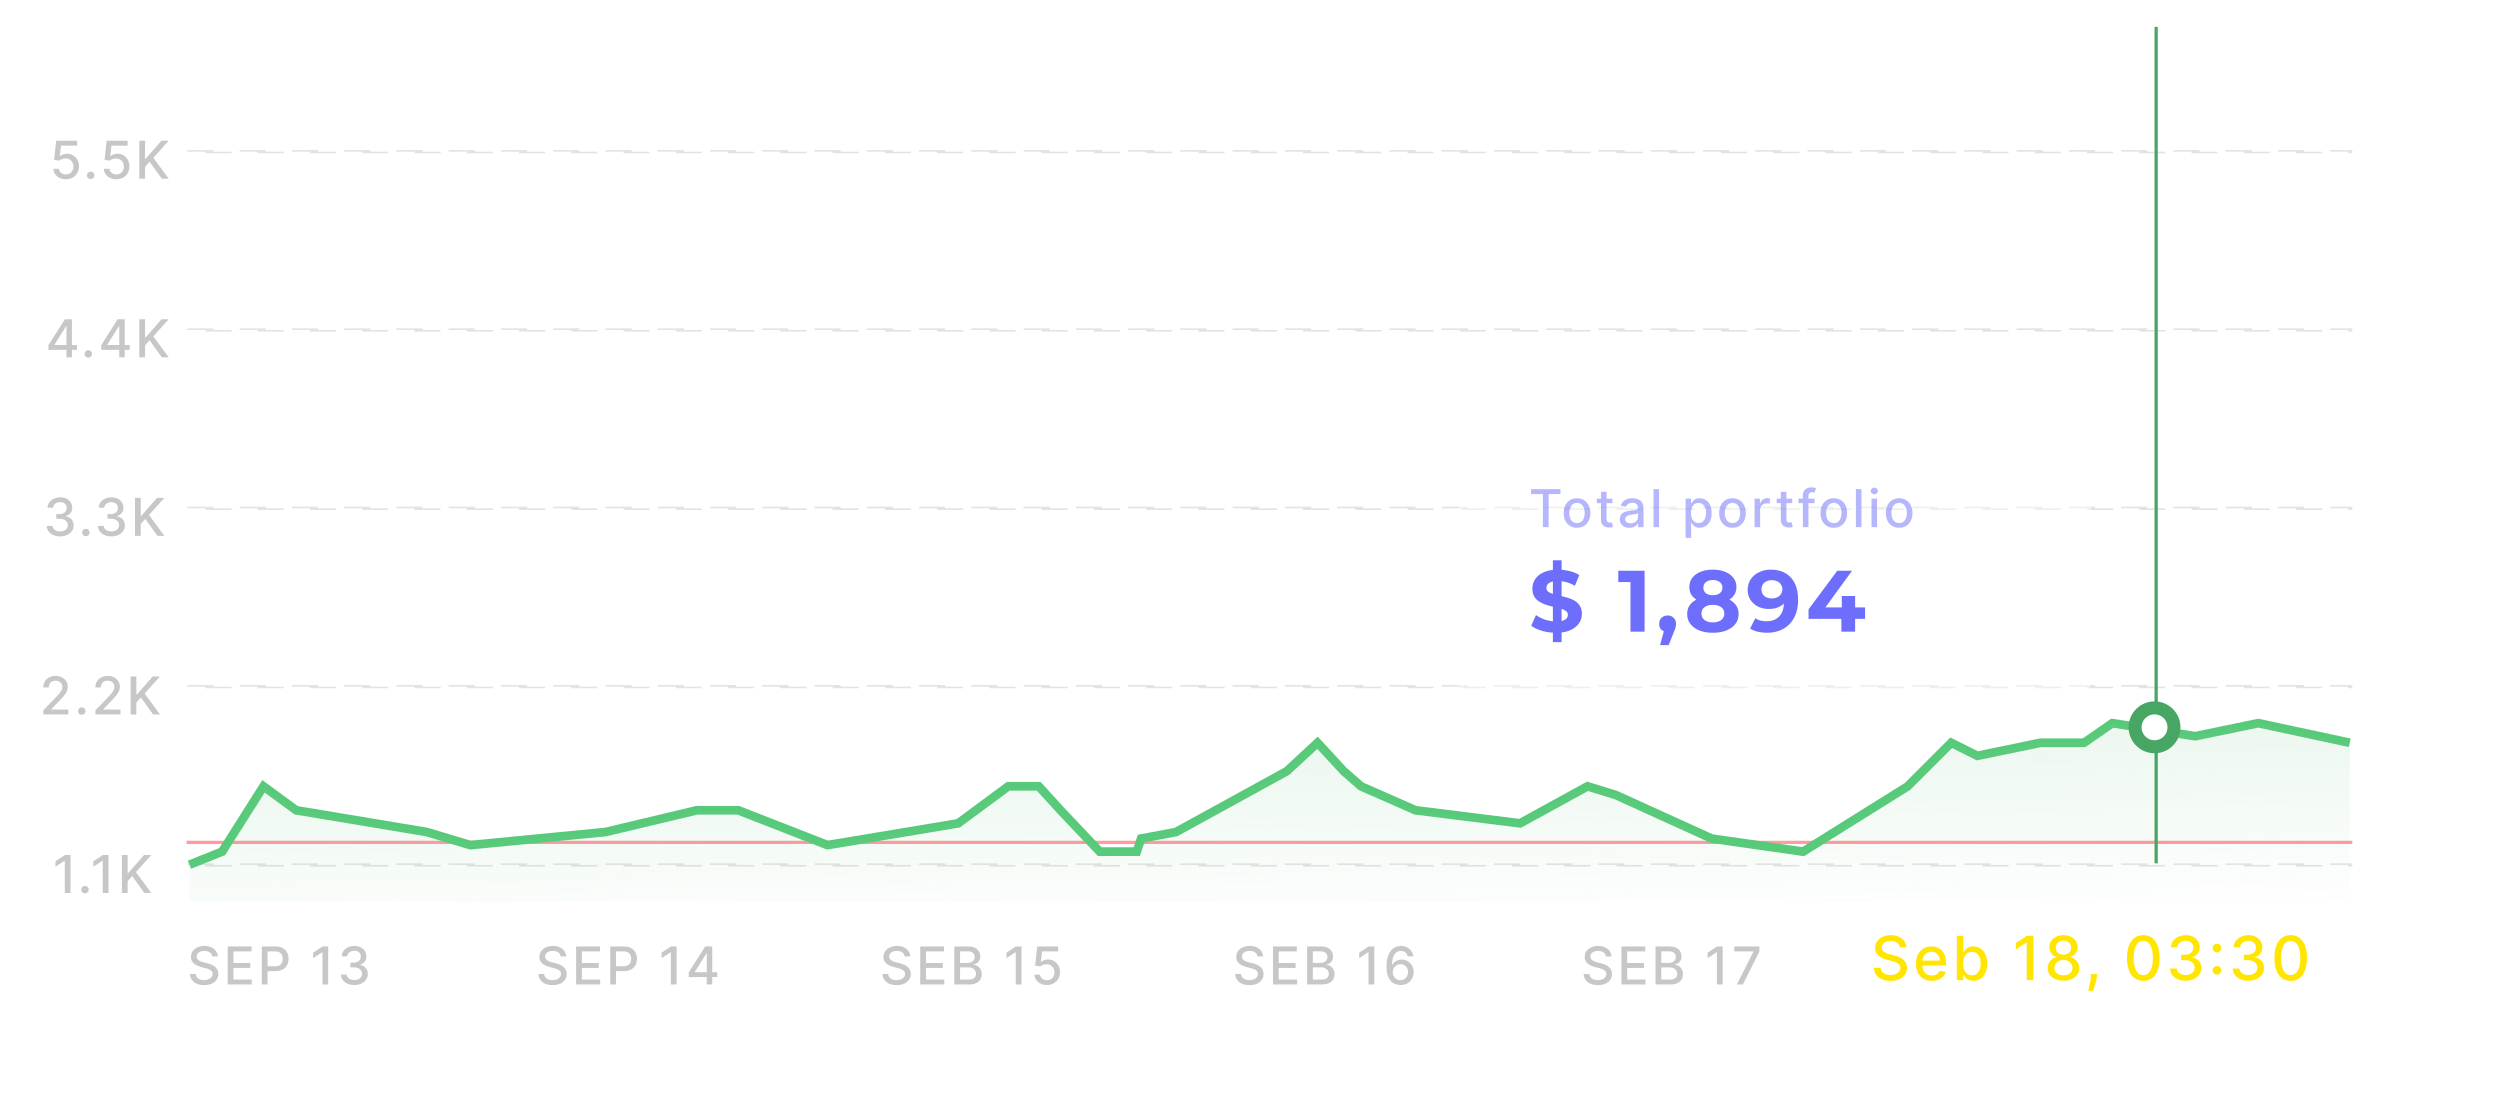 <svg width="574" height="256" fill="none" xmlns="http://www.w3.org/2000/svg"><g filter="url(#a)"><rect width="574" height="256" rx="25" fill="#fff" fill-opacity=".56"/></g><path opacity=".3" d="M16.198 196.31v8.727h-1.32v-7.406h-.052l-2.088 1.363v-1.261l2.178-1.423h1.282Zm3.314 8.808a.83.83 0 0 1-.601-.247.827.827 0 0 1-.252-.605c0-.233.084-.432.252-.597a.818.818 0 0 1 .6-.251c.234 0 .434.083.602.251a.807.807 0 0 1 .25.597c0 .156-.039.299-.118.43a.883.883 0 0 1-.307.307.82.82 0 0 1-.426.115Zm5.398-8.808v8.727h-1.321v-7.406h-.051l-2.088 1.363v-1.261l2.177-1.423h1.283Zm3.08 8.727v-8.727h1.317v4.167h.106l3.66-4.167h1.658l-3.52 3.929 3.533 4.798H33.16l-2.82-3.899-1.032 1.184v2.715H27.99ZM48.719 219.602a1.244 1.244 0 0 0-.563-.937c-.33-.225-.744-.337-1.244-.337a2.31 2.31 0 0 0-.929.171c-.261.11-.464.264-.61.46a1.085 1.085 0 0 0-.212.66.97.97 0 0 0 .144.537c.1.151.23.277.388.379.162.1.335.184.52.252.185.065.362.119.533.162l.852.221c.278.069.564.161.857.277.292.117.564.27.814.461.25.19.451.426.605.707.156.281.234.618.234 1.01 0 .494-.128.933-.384 1.317-.252.383-.62.686-1.103.907-.48.222-1.061.333-1.743.333-.654 0-1.219-.104-1.696-.311-.477-.208-.851-.502-1.12-.882-.27-.384-.42-.838-.448-1.364h1.32c.026.315.129.578.308.788.181.208.413.363.694.465.284.099.595.149.933.149.373 0 .703-.058.993-.175.293-.119.523-.284.69-.494.168-.213.252-.462.252-.746a.917.917 0 0 0-.222-.635 1.635 1.635 0 0 0-.592-.409 5.74 5.74 0 0 0-.84-.285l-1.03-.282c-.7-.19-1.253-.47-1.663-.839-.406-.369-.609-.858-.609-1.466 0-.503.136-.942.41-1.317a2.682 2.682 0 0 1 1.107-.873c.466-.211.991-.316 1.577-.316.59 0 1.112.104 1.564.311.454.208.812.493 1.074.857.26.361.397.775.409 1.244h-1.27Zm3.563 6.435v-8.727h5.471v1.133h-4.155v2.659h3.87v1.129h-3.87v2.672h4.206v1.134h-5.523Zm7.83 0v-8.727h3.11c.68 0 1.242.123 1.688.37.446.247.78.586 1.002 1.015.221.426.332.906.332 1.44 0 .537-.112 1.02-.337 1.449a2.436 2.436 0 0 1-1.005 1.014c-.446.247-1.007.371-1.684.371H61.08v-1.117h2.02c.43 0 .777-.074 1.044-.221.267-.151.463-.355.588-.614.125-.259.188-.553.188-.882 0-.33-.063-.622-.188-.878a1.344 1.344 0 0 0-.592-.601c-.267-.145-.62-.217-1.057-.217H61.43v7.598h-1.317Zm15.243-8.727v8.727h-1.32v-7.406h-.052l-2.088 1.363v-1.261l2.178-1.423h1.282Zm6 8.846c-.586 0-1.109-.101-1.569-.302a2.664 2.664 0 0 1-1.086-.84 2.228 2.228 0 0 1-.427-1.253h1.339c.017.259.103.483.26.674.159.187.366.332.622.434.255.103.54.154.852.154a2.2 2.2 0 0 0 .912-.179c.267-.12.476-.286.626-.499a1.27 1.27 0 0 0 .226-.746 1.34 1.34 0 0 0-.226-.771 1.467 1.467 0 0 0-.652-.528c-.284-.128-.628-.192-1.031-.192h-.737v-1.074h.737c.324 0 .608-.058.852-.175.247-.116.44-.278.58-.485.139-.211.209-.456.209-.738 0-.27-.061-.504-.184-.703a1.231 1.231 0 0 0-.511-.473 1.669 1.669 0 0 0-.776-.17c-.284 0-.55.052-.796.157-.245.103-.444.25-.597.444a1.14 1.14 0 0 0-.247.686h-1.274c.014-.472.153-.887.417-1.245.267-.358.62-.637 1.057-.839a3.435 3.435 0 0 1 1.457-.303c.56 0 1.043.11 1.45.328.408.216.724.505.945.865.225.361.336.756.333 1.185.003.489-.134.904-.41 1.244-.272.341-.636.57-1.09.687v.068c.58.088 1.028.318 1.346.69.321.372.48.834.478 1.385.002.48-.131.91-.4 1.291a2.718 2.718 0 0 1-1.096.899c-.463.216-.993.324-1.59.324ZM128.719 219.602a1.245 1.245 0 0 0-.563-.937c-.329-.225-.744-.337-1.244-.337a2.31 2.31 0 0 0-.929.171 1.42 1.42 0 0 0-.609.46 1.085 1.085 0 0 0-.213.66c0 .208.048.387.144.537.1.151.229.277.388.379.162.1.335.184.52.252.185.065.362.119.533.162l.852.221c.278.069.564.161.857.277.292.117.563.27.813.461.25.19.452.426.606.707.156.281.234.618.234 1.01 0 .494-.128.933-.384 1.317-.252.383-.62.686-1.103.907-.48.222-1.061.333-1.743.333-.654 0-1.219-.104-1.696-.311-.477-.208-.851-.502-1.121-.882-.27-.384-.419-.838-.447-1.364h1.321c.025.315.128.578.306.788.182.208.414.363.695.465.284.099.595.149.933.149.372 0 .703-.058.993-.175.293-.119.523-.284.691-.494.167-.213.251-.462.251-.746a.916.916 0 0 0-.222-.635 1.626 1.626 0 0 0-.592-.409 5.746 5.746 0 0 0-.839-.285l-1.032-.282c-.699-.19-1.253-.47-1.662-.839-.406-.369-.609-.858-.609-1.466 0-.503.136-.942.409-1.317a2.684 2.684 0 0 1 1.108-.873c.466-.211.992-.316 1.577-.316.591 0 1.112.104 1.564.311.454.208.812.493 1.074.857.261.361.397.775.409 1.244h-1.27Zm3.562 6.435v-8.727h5.472v1.133h-4.155v2.659h3.87v1.129h-3.87v2.672h4.206v1.134h-5.523Zm7.831 0v-8.727h3.111c.679 0 1.241.123 1.687.37.446.247.78.586 1.002 1.015.221.426.332.906.332 1.44 0 .537-.112 1.02-.337 1.449a2.43 2.43 0 0 1-1.005 1.014c-.446.247-1.007.371-1.684.371h-2.139v-1.117h2.02c.429 0 .777-.074 1.044-.221.267-.151.463-.355.588-.614.125-.259.188-.553.188-.882 0-.33-.063-.622-.188-.878a1.343 1.343 0 0 0-.592-.601c-.267-.145-.619-.217-1.057-.217h-1.653v7.598h-1.317Zm15.243-8.727v8.727h-1.321v-7.406h-.051l-2.088 1.363v-1.261l2.178-1.423h1.282Zm2.778 7.022v-1.065l3.771-5.957h.84v1.568h-.533l-2.698 4.27v.068h5.17v1.116h-6.55Zm4.138 1.705v-2.029l.008-.485v-6.213h1.249v8.727h-1.257ZM207.719 219.602a1.245 1.245 0 0 0-.563-.937c-.329-.225-.744-.337-1.244-.337a2.31 2.31 0 0 0-.929.171 1.42 1.42 0 0 0-.609.46 1.085 1.085 0 0 0-.213.66c0 .208.048.387.144.537.1.151.229.277.388.379.162.1.335.184.52.252.185.065.362.119.533.162l.852.221c.278.069.564.161.857.277.292.117.563.27.813.461.25.19.452.426.606.707.156.281.234.618.234 1.01 0 .494-.128.933-.384 1.317-.252.383-.62.686-1.103.907-.48.222-1.061.333-1.743.333-.654 0-1.219-.104-1.696-.311-.477-.208-.851-.502-1.121-.882-.27-.384-.419-.838-.447-1.364h1.321c.025.315.128.578.306.788.182.208.414.363.695.465.284.099.595.149.933.149.372 0 .703-.058.993-.175.293-.119.523-.284.691-.494.167-.213.251-.462.251-.746a.916.916 0 0 0-.222-.635 1.626 1.626 0 0 0-.592-.409 5.746 5.746 0 0 0-.839-.285l-1.032-.282c-.699-.19-1.253-.47-1.662-.839-.406-.369-.609-.858-.609-1.466 0-.503.136-.942.409-1.317a2.684 2.684 0 0 1 1.108-.873c.466-.211.992-.316 1.577-.316.591 0 1.112.104 1.564.311.454.208.812.493 1.074.857.261.361.397.775.409 1.244h-1.27Zm3.562 6.435v-8.727h5.472v1.133h-4.155v2.659h3.87v1.129h-3.87v2.672h4.206v1.134h-5.523Zm7.831 0v-8.727h3.196c.619 0 1.132.102 1.538.306.407.202.711.476.912.823.202.344.303.731.303 1.163 0 .364-.067.671-.2.921a1.652 1.652 0 0 1-.537.596 2.36 2.36 0 0 1-.733.324v.085c.289.015.572.108.848.282.278.17.508.413.69.728.182.316.273.699.273 1.151 0 .446-.105.846-.316 1.202-.207.352-.528.632-.963.839-.434.205-.99.307-1.666.307h-3.345Zm1.317-1.129h1.9c.631 0 1.083-.123 1.355-.367.273-.244.409-.55.409-.916a1.442 1.442 0 0 0-.805-1.308 1.907 1.907 0 0 0-.912-.205h-1.947v2.796Zm0-3.823h1.764c.295 0 .561-.057.797-.17.238-.114.427-.273.567-.478.142-.207.213-.451.213-.733 0-.36-.127-.663-.38-.907-.252-.245-.64-.367-1.163-.367h-1.798v2.655Zm14.102-3.775v8.727h-1.321v-7.406h-.051l-2.088 1.363v-1.261l2.177-1.423h1.283Zm5.842 8.846a3.28 3.28 0 0 1-1.441-.307 2.615 2.615 0 0 1-1.014-.852 2.25 2.25 0 0 1-.405-1.236h1.279c.031.375.197.684.498.925a1.68 1.68 0 0 0 1.083.362c.335 0 .632-.076.89-.23.262-.156.466-.371.614-.643.15-.273.226-.584.226-.934 0-.355-.077-.671-.23-.95a1.71 1.71 0 0 0-.635-.656 1.797 1.797 0 0 0-.921-.243c-.264 0-.53.045-.797.136a1.855 1.855 0 0 0-.647.358l-1.206-.179.49-4.397h4.798v1.129h-3.703l-.277 2.442h.051a2.03 2.03 0 0 1 .677-.414 2.49 2.49 0 0 1 .912-.166 2.666 2.666 0 0 1 2.404 1.415c.241.435.361.935.358 1.5a2.914 2.914 0 0 1-.384 1.513 2.778 2.778 0 0 1-1.065 1.048c-.452.253-.97.379-1.555.379ZM288.719 219.602a1.245 1.245 0 0 0-.563-.937c-.329-.225-.744-.337-1.244-.337a2.31 2.31 0 0 0-.929.171 1.42 1.42 0 0 0-.609.46 1.085 1.085 0 0 0-.213.66c0 .208.048.387.144.537.1.151.229.277.388.379.162.1.335.184.52.252.185.065.362.119.533.162l.852.221c.278.069.564.161.857.277.292.117.563.27.813.461.25.19.452.426.606.707.156.281.234.618.234 1.01 0 .494-.128.933-.384 1.317-.252.383-.62.686-1.103.907-.48.222-1.061.333-1.743.333-.654 0-1.219-.104-1.696-.311-.477-.208-.851-.502-1.121-.882-.27-.384-.419-.838-.447-1.364h1.321c.025.315.128.578.306.788.182.208.414.363.695.465.284.099.595.149.933.149.372 0 .703-.058.993-.175.293-.119.523-.284.691-.494.167-.213.251-.462.251-.746a.916.916 0 0 0-.222-.635 1.626 1.626 0 0 0-.592-.409 5.746 5.746 0 0 0-.839-.285l-1.032-.282c-.699-.19-1.253-.47-1.662-.839-.406-.369-.609-.858-.609-1.466 0-.503.136-.942.409-1.317a2.684 2.684 0 0 1 1.108-.873c.466-.211.992-.316 1.577-.316.591 0 1.112.104 1.564.311.454.208.812.493 1.074.857.261.361.397.775.409 1.244h-1.27Zm3.562 6.435v-8.727h5.472v1.133h-4.155v2.659h3.87v1.129h-3.87v2.672h4.206v1.134h-5.523Zm7.831 0v-8.727h3.196c.619 0 1.132.102 1.538.306.407.202.711.476.912.823.202.344.303.731.303 1.163 0 .364-.067.671-.2.921a1.652 1.652 0 0 1-.537.596 2.36 2.36 0 0 1-.733.324v.085c.289.015.572.108.848.282.278.17.508.413.69.728.182.316.273.699.273 1.151 0 .446-.105.846-.316 1.202-.207.352-.528.632-.963.839-.434.205-.99.307-1.666.307h-3.345Zm1.317-1.129h1.9c.631 0 1.083-.123 1.355-.367.273-.244.409-.55.409-.916a1.442 1.442 0 0 0-.805-1.308 1.907 1.907 0 0 0-.912-.205h-1.947v2.796Zm0-3.823h1.764c.295 0 .561-.057.797-.17.238-.114.427-.273.567-.478.142-.207.213-.451.213-.733 0-.36-.127-.663-.38-.907-.252-.245-.64-.367-1.163-.367h-1.798v2.655Zm14.102-3.775v8.727h-1.321v-7.406h-.051l-2.088 1.363v-1.261l2.177-1.423h1.283Zm6.008 8.846a3.516 3.516 0 0 1-1.151-.213 2.697 2.697 0 0 1-1.023-.682c-.306-.318-.552-.745-.737-1.282-.182-.537-.273-1.208-.273-2.012 0-.761.076-1.437.226-2.028.154-.591.374-1.09.661-1.496a2.92 2.92 0 0 1 1.04-.933 2.9 2.9 0 0 1 1.368-.32c.519 0 .981.103 1.384.307.404.205.731.487.981.848.252.361.413.771.481 1.232h-1.3a1.675 1.675 0 0 0-.524-.891c-.261-.23-.602-.345-1.022-.345-.64 0-1.138.278-1.496.835-.355.557-.534 1.331-.537 2.323h.064c.15-.248.335-.458.554-.631a2.604 2.604 0 0 1 1.611-.55c.505 0 .963.124 1.372.371.412.244.74.582.984 1.014.244.432.367.926.367 1.483s-.127 1.061-.38 1.513c-.25.452-.602.809-1.057 1.074-.454.261-.985.389-1.593.383Zm-.005-1.108c.336 0 .635-.082.9-.247.264-.165.473-.386.626-.665.153-.278.23-.589.23-.933 0-.335-.075-.641-.226-.916a1.698 1.698 0 0 0-.613-.656 1.636 1.636 0 0 0-.887-.243 1.695 1.695 0 0 0-1.265.545c-.162.171-.29.367-.384.588a1.794 1.794 0 0 0-.136.695 1.856 1.856 0 0 0 .852 1.581c.267.167.568.251.903.251ZM368.719 219.602a1.245 1.245 0 0 0-.563-.937c-.329-.225-.744-.337-1.244-.337a2.31 2.31 0 0 0-.929.171 1.42 1.42 0 0 0-.609.46 1.085 1.085 0 0 0-.213.66c0 .208.048.387.144.537.1.151.229.277.388.379.162.1.335.184.52.252.185.065.362.119.533.162l.852.221c.278.069.564.161.857.277.292.117.563.27.813.461.25.19.452.426.606.707.156.281.234.618.234 1.01 0 .494-.128.933-.384 1.317-.252.383-.62.686-1.103.907-.48.222-1.061.333-1.743.333-.654 0-1.219-.104-1.696-.311-.477-.208-.851-.502-1.121-.882-.27-.384-.419-.838-.447-1.364h1.321c.025.315.128.578.306.788.182.208.414.363.695.465.284.099.595.149.933.149.372 0 .703-.058.993-.175.293-.119.523-.284.691-.494.167-.213.251-.462.251-.746a.916.916 0 0 0-.222-.635 1.626 1.626 0 0 0-.592-.409 5.746 5.746 0 0 0-.839-.285l-1.032-.282c-.699-.19-1.253-.47-1.662-.839-.406-.369-.609-.858-.609-1.466 0-.503.136-.942.409-1.317a2.684 2.684 0 0 1 1.108-.873c.466-.211.992-.316 1.577-.316.591 0 1.112.104 1.564.311.454.208.812.493 1.074.857.261.361.397.775.409 1.244h-1.27Zm3.562 6.435v-8.727h5.472v1.133h-4.155v2.659h3.87v1.129h-3.87v2.672h4.206v1.134h-5.523Zm7.831 0v-8.727h3.196c.619 0 1.132.102 1.538.306.407.202.711.476.912.823.202.344.303.731.303 1.163 0 .364-.067.671-.2.921a1.652 1.652 0 0 1-.537.596 2.36 2.36 0 0 1-.733.324v.085c.289.015.572.108.848.282.278.17.508.413.69.728.182.316.273.699.273 1.151 0 .446-.105.846-.316 1.202-.207.352-.528.632-.963.839-.434.205-.99.307-1.666.307h-3.345Zm1.317-1.129h1.9c.631 0 1.083-.123 1.355-.367.273-.244.409-.55.409-.916a1.442 1.442 0 0 0-.805-1.308 1.907 1.907 0 0 0-.912-.205h-1.947v2.796Zm0-3.823h1.764c.295 0 .561-.057.797-.17.238-.114.427-.273.567-.478.142-.207.213-.451.213-.733 0-.36-.127-.663-.38-.907-.252-.245-.64-.367-1.163-.367h-1.798v2.655Zm14.102-3.775v8.727h-1.321v-7.406h-.051l-2.088 1.363v-1.261l2.177-1.423h1.283Zm3.255 8.727 3.81-7.534v-.064h-4.407v-1.129h5.77v1.167l-3.797 7.56h-1.376ZM9.954 164.037v-.955l2.953-3.059c.315-.333.575-.624.78-.874.207-.253.362-.493.464-.72.102-.227.153-.469.153-.725 0-.289-.068-.539-.204-.75a1.34 1.34 0 0 0-.558-.49 1.781 1.781 0 0 0-.797-.174c-.313 0-.585.064-.818.191a1.317 1.317 0 0 0-.537.542 1.703 1.703 0 0 0-.188.818H9.945c0-.531.122-.996.367-1.394.244-.397.58-.706 1.005-.924.426-.222.91-.333 1.453-.333.549 0 1.032.11 1.45.328.42.216.748.512.984.887.235.372.353.792.353 1.261 0 .324-.06.641-.183.95-.12.31-.328.655-.626 1.036-.299.378-.713.837-1.245 1.376l-1.734 1.816v.064h3.929v1.129H9.954Zm8.816.081a.83.83 0 0 1-.601-.247.827.827 0 0 1-.252-.605c0-.233.084-.432.252-.597a.818.818 0 0 1 .6-.251c.233 0 .434.083.601.251a.807.807 0 0 1 .252.597c0 .156-.04.299-.12.43a.883.883 0 0 1-.306.307.819.819 0 0 1-.427.115Zm3.141-.081v-.955l2.953-3.059c.316-.333.576-.624.78-.874.208-.253.363-.493.465-.72.102-.227.153-.469.153-.725 0-.289-.068-.539-.204-.75a1.34 1.34 0 0 0-.559-.49 1.781 1.781 0 0 0-.796-.174c-.313 0-.586.064-.819.191a1.317 1.317 0 0 0-.537.542 1.703 1.703 0 0 0-.187.818h-1.257c0-.531.122-.996.366-1.394.245-.397.58-.706 1.006-.924.426-.222.91-.333 1.453-.333.548 0 1.031.11 1.449.328.42.216.749.512.984.887.236.372.354.792.354 1.261 0 .324-.061.641-.183.95-.12.31-.328.655-.627 1.036-.298.378-.713.837-1.244 1.376l-1.734 1.816v.064h3.929v1.129H21.91Zm8.08 0v-8.727h1.316v4.167h.106l3.66-4.167h1.658l-3.52 3.929 3.533 4.798H35.16l-2.82-3.899-1.032 1.184v2.715H29.99ZM13.816 123.156c-.585 0-1.108-.101-1.568-.302a2.665 2.665 0 0 1-1.087-.84 2.228 2.228 0 0 1-.426-1.253h1.338c.017.259.104.483.26.674.16.187.367.332.622.434.256.103.54.154.853.154a2.2 2.2 0 0 0 .912-.179c.267-.12.475-.286.626-.499.15-.216.226-.464.226-.746 0-.292-.075-.549-.226-.771a1.468 1.468 0 0 0-.652-.528c-.284-.128-.628-.192-1.031-.192h-.738v-1.074h.738c.324 0 .608-.058.852-.175.247-.116.44-.278.58-.485.139-.211.208-.456.208-.738 0-.27-.06-.504-.183-.703a1.231 1.231 0 0 0-.511-.473 1.669 1.669 0 0 0-.776-.17c-.284 0-.55.052-.797.157-.244.103-.443.25-.596.444a1.14 1.14 0 0 0-.247.686h-1.275c.015-.472.154-.887.418-1.245.267-.358.62-.637 1.057-.839a3.435 3.435 0 0 1 1.457-.303c.56 0 1.043.11 1.45.328.408.216.723.505.945.865.224.361.335.756.332 1.185.003.489-.133.904-.409 1.244-.272.341-.636.57-1.09.687v.068c.579.088 1.028.318 1.346.69.321.372.48.834.477 1.385.003.48-.13.91-.4 1.291a2.718 2.718 0 0 1-1.095.899c-.463.216-.993.324-1.59.324Zm5.895-.038a.83.83 0 0 1-.601-.247.827.827 0 0 1-.251-.605c0-.233.083-.432.251-.597a.818.818 0 0 1 .6-.251c.234 0 .434.083.602.251a.807.807 0 0 1 .251.597c0 .156-.04.299-.12.43a.883.883 0 0 1-.306.307.819.819 0 0 1-.426.115Zm5.864.038c-.585 0-1.108-.101-1.569-.302a2.664 2.664 0 0 1-1.086-.84 2.228 2.228 0 0 1-.426-1.253h1.338c.017.259.104.483.26.674.159.187.366.332.622.434.256.103.54.154.852.154a2.2 2.2 0 0 0 .912-.179c.267-.12.476-.286.627-.499a1.27 1.27 0 0 0 .225-.746 1.34 1.34 0 0 0-.225-.771 1.467 1.467 0 0 0-.652-.528c-.284-.128-.628-.192-1.032-.192h-.737v-1.074h.737c.324 0 .608-.058.853-.175.247-.116.44-.278.58-.485.138-.211.208-.456.208-.738 0-.27-.061-.504-.183-.703a1.231 1.231 0 0 0-.512-.473 1.669 1.669 0 0 0-.775-.17c-.284 0-.55.052-.797.157-.244.103-.443.25-.597.444a1.14 1.14 0 0 0-.247.686h-1.274c.014-.472.153-.887.418-1.245.267-.358.619-.637 1.056-.839a3.435 3.435 0 0 1 1.458-.303c.56 0 1.042.11 1.449.328.409.216.724.505.946.865.224.361.335.756.332 1.185.003.489-.133.904-.409 1.244-.273.341-.636.57-1.09.687v.068c.579.088 1.027.318 1.346.69.32.372.48.834.477 1.385.003.48-.13.91-.4 1.291a2.718 2.718 0 0 1-1.096.899c-.463.216-.993.324-1.59.324Zm5.415-.119v-8.727h1.317v4.167h.106l3.66-4.167h1.658l-3.52 3.929 3.533 4.798H36.16l-2.82-3.899-1.032 1.184v2.715H30.99ZM11.114 80.332v-1.065l3.771-5.957h.84v1.568h-.533l-2.697 4.27v.068h5.169v1.116h-6.55Zm4.138 1.705v-2.029l.008-.485V73.31h1.249v8.727h-1.257Zm5.025.08a.827.827 0 0 1-.6-.246.825.825 0 0 1-.252-.605c0-.233.084-.432.251-.597a.82.82 0 0 1 .601-.251.82.82 0 0 1 .601.251.806.806 0 0 1 .252.597c0 .156-.04.3-.12.43a.881.881 0 0 1-.307.307.812.812 0 0 1-.426.115Zm2.959-1.785v-1.065l3.771-5.957h.84v1.568h-.533l-2.697 4.27v.068h5.169v1.116h-6.55Zm4.138 1.705v-2.029l.008-.485V73.31h1.249v8.727h-1.257Zm4.616 0V73.31h1.317v4.167h.106l3.66-4.167h1.658l-3.52 3.929 3.533 4.798H37.16l-2.82-3.9-1.032 1.185v2.715H31.99ZM15.127 41.156a3.287 3.287 0 0 1-1.44-.307 2.617 2.617 0 0 1-1.014-.852 2.25 2.25 0 0 1-.405-1.236h1.278c.032.375.198.683.499.925s.662.362 1.082.362c.335 0 .632-.077.89-.23a1.65 1.65 0 0 0 .614-.643 1.9 1.9 0 0 0 .226-.934c0-.355-.076-.672-.23-.95a1.7 1.7 0 0 0-.635-.656 1.793 1.793 0 0 0-.92-.243c-.264 0-.53.045-.797.136-.267.091-.483.21-.648.358l-1.206-.179.49-4.397h4.799v1.129h-3.704l-.277 2.442h.052c.17-.165.396-.303.677-.414.284-.11.588-.166.912-.166a2.671 2.671 0 0 1 2.403 1.415c.242.434.361.934.358 1.5a2.916 2.916 0 0 1-.383 1.513c-.256.443-.61.792-1.065 1.048-.452.253-.97.38-1.556.38Zm5.701-.038a.827.827 0 0 1-.6-.247.825.825 0 0 1-.252-.605c0-.233.084-.432.251-.597a.82.82 0 0 1 .601-.252.82.82 0 0 1 .6.252.806.806 0 0 1 .252.597c0 .156-.04.3-.119.43a.882.882 0 0 1-.307.307.812.812 0 0 1-.426.115Zm5.882.038a3.287 3.287 0 0 1-1.44-.307 2.617 2.617 0 0 1-1.014-.852 2.25 2.25 0 0 1-.405-1.236h1.278c.031.375.197.683.499.925.3.242.662.362 1.082.362.335 0 .632-.077.89-.23a1.65 1.65 0 0 0 .614-.643 1.9 1.9 0 0 0 .226-.934c0-.355-.077-.672-.23-.95a1.698 1.698 0 0 0-.635-.656 1.793 1.793 0 0 0-.92-.243c-.265 0-.53.045-.797.136-.267.091-.483.21-.648.358l-1.206-.179.49-4.397h4.798v1.129H25.59l-.277 2.442h.051c.17-.165.397-.303.678-.414.284-.11.588-.166.912-.166a2.671 2.671 0 0 1 2.403 1.415c.242.434.361.934.358 1.5a2.917 2.917 0 0 1-.383 1.513c-.256.443-.611.792-1.066 1.048-.451.253-.97.38-1.555.38Zm5.28-.12V32.31h1.317v4.167h.106l3.66-4.167h1.658l-3.52 3.929 3.533 4.798H37.16l-2.82-3.9-1.032 1.185v2.715H31.99Z" fill="#434343"/><path opacity=".15" stroke="#474747" stroke-width=".372" stroke-dasharray="6 6" d="M43.016 75.581h496.887v.372H43.016zM43.016 116.523h496.887v.372H43.016zM43.016 157.465h496.887v.372H43.016zM43.016 198.407h496.887v.372H43.016zM43.016 34.639h496.887v.372H43.016z"/><path opacity=".5" stroke="#FF3642" stroke-width=".372" d="M43.016 193.223h496.887v.372H43.016z"/><g filter="url(#b)"><rect x="424" y="207.037" width="112" height="25" rx="2" fill="#fff" fill-opacity=".15" shape-rendering="crispEdges"/><path d="M436.213 217.53a1.454 1.454 0 0 0-.656-1.094c-.385-.262-.869-.393-1.452-.393-.417 0-.779.067-1.084.199a1.664 1.664 0 0 0-.711.537 1.27 1.27 0 0 0-.248.771c0 .242.056.45.169.626.116.176.267.323.452.443.189.116.391.213.607.293.215.076.422.139.621.189l.995.258c.324.08.657.188.999.323.341.136.658.315.949.537.292.222.527.498.706.826.183.328.274.721.274 1.178 0 .577-.149 1.089-.448 1.536-.295.448-.724.801-1.287 1.059-.56.259-1.238.388-2.034.388-.762 0-1.422-.121-1.978-.363-.557-.242-.993-.585-1.308-1.029-.315-.448-.489-.978-.522-1.591h1.541c.03.368.149.674.358.92.212.242.483.422.811.542.331.116.694.174 1.088.174.435 0 .821-.068 1.159-.204.341-.139.61-.332.805-.577.196-.249.294-.539.294-.87 0-.302-.087-.549-.259-.741a1.91 1.91 0 0 0-.691-.477 6.737 6.737 0 0 0-.979-.333l-1.204-.328c-.815-.222-1.461-.549-1.939-.98-.473-.431-.71-1.001-.71-1.71 0-.587.159-1.099.477-1.536.318-.438.749-.777 1.292-1.019.544-.246 1.157-.368 1.84-.368.689 0 1.298.121 1.825.363.53.242.947.575 1.252.999.305.421.464.905.478 1.452h-1.482Zm7.328 7.661c-.752 0-1.4-.161-1.943-.482a3.271 3.271 0 0 1-1.253-1.367c-.292-.59-.438-1.281-.438-2.074 0-.782.146-1.471.438-2.068a3.403 3.403 0 0 1 1.233-1.397c.53-.335 1.15-.502 1.859-.502.431 0 .849.071 1.253.214.404.142.767.366 1.089.671.321.305.575.701.76 1.188.186.484.279 1.072.279 1.765v.527h-6.071v-1.114h4.614c0-.391-.079-.737-.239-1.039a1.798 1.798 0 0 0-.671-.72 1.873 1.873 0 0 0-1.004-.264c-.418 0-.782.103-1.094.308a2.072 2.072 0 0 0-.716.796 2.306 2.306 0 0 0-.248 1.059v.87c0 .51.089.944.268 1.302.183.358.436.632.761.821a2.26 2.26 0 0 0 1.138.278c.282 0 .539-.04.771-.119.232-.083.432-.206.602-.368.169-.163.298-.363.387-.602l1.407.254a2.552 2.552 0 0 1-.606 1.089 2.947 2.947 0 0 1-1.089.72c-.434.169-.93.254-1.487.254Zm5.745-.154v-10.182h1.487v3.783h.089a4.23 4.23 0 0 1 .373-.551c.163-.209.388-.392.676-.547.289-.159.67-.239 1.144-.239.616 0 1.167.156 1.65.467.484.312.864.761 1.139 1.348.278.586.418 1.292.418 2.118 0 .825-.138 1.533-.413 2.122-.275.587-.653 1.04-1.134 1.358a2.932 2.932 0 0 1-1.645.472c-.464 0-.844-.078-1.139-.234a2.152 2.152 0 0 1-.686-.547 4.137 4.137 0 0 1-.383-.556h-.124v1.188h-1.452Zm1.457-3.818c0 .537.078 1.007.234 1.412.155.404.381.72.676.949.295.226.656.338 1.084.338.444 0 .815-.117 1.113-.353a2.18 2.18 0 0 0 .676-.969c.156-.408.234-.867.234-1.377 0-.504-.076-.957-.229-1.358a2.072 2.072 0 0 0-.676-.949c-.298-.232-.671-.348-1.118-.348-.431 0-.796.111-1.094.333-.295.222-.519.532-.671.93-.153.397-.229.861-.229 1.392Zm16.136-6.364v10.182h-1.541v-8.641h-.06l-2.436 1.591v-1.471l2.54-1.661h1.497Zm6.894 10.321c-.712 0-1.342-.123-1.889-.368-.543-.245-.969-.583-1.277-1.014a2.437 2.437 0 0 1-.458-1.472 2.598 2.598 0 0 1 1.004-2.098c.312-.245.66-.401 1.044-.467v-.06a2.052 2.052 0 0 1-1.218-.815 2.387 2.387 0 0 1-.452-1.452c-.003-.52.134-.984.413-1.392a2.866 2.866 0 0 1 1.158-.969c.491-.235 1.049-.353 1.675-.353.62 0 1.174.119 1.661.358.49.235.877.558 1.158.969.282.408.425.87.428 1.387a2.419 2.419 0 0 1-.467 1.452c-.309.421-.71.693-1.204.815v.06c.382.066.725.222 1.03.467.308.242.553.546.735.91.186.361.28.758.284 1.188a2.493 2.493 0 0 1-.468 1.472c-.308.431-.735.769-1.282 1.014-.544.245-1.169.368-1.875.368Zm0-1.258c.421 0 .786-.069 1.094-.209.308-.142.547-.339.716-.591a1.62 1.62 0 0 0 .259-.895 1.678 1.678 0 0 0-.279-.94 1.862 1.862 0 0 0-.731-.641 2.312 2.312 0 0 0-1.059-.234 2.35 2.35 0 0 0-1.068.234c-.312.156-.557.37-.736.641a1.644 1.644 0 0 0-.264.94c-.003.341.078.64.244.895.169.252.409.449.721.591.311.14.679.209 1.103.209Zm0-4.738c.339 0 .638-.068.9-.204.262-.135.468-.324.617-.566.152-.242.23-.526.233-.85a1.575 1.575 0 0 0-.228-.836 1.455 1.455 0 0 0-.612-.551 1.983 1.983 0 0 0-.91-.199c-.351 0-.659.066-.924.199a1.455 1.455 0 0 0-.612.551 1.54 1.54 0 0 0-.214.836c-.003.324.07.608.219.85s.355.431.617.566c.265.136.57.204.914.204Zm7.759 4.465-.075.542a8.682 8.682 0 0 1-.253 1.243c-.116.434-.237.837-.363 1.208-.123.371-.224.666-.303.885h-1.054c.043-.206.102-.484.179-.836.076-.348.15-.737.223-1.168.073-.431.128-.87.164-1.317l.05-.557h1.432Zm10.565 1.561c-.786-.003-1.457-.211-2.013-.622-.557-.411-.983-1.009-1.278-1.794-.295-.786-.443-1.732-.443-2.839 0-1.104.148-2.047.443-2.829.298-.782.726-1.379 1.282-1.79.561-.411 1.23-.616 2.009-.616.779 0 1.447.207 2.004.621.556.411.982 1.008 1.277 1.79.299.779.448 1.72.448 2.824 0 1.11-.148 2.058-.443 2.844-.295.782-.721 1.38-1.277 1.794-.557.411-1.227.617-2.009.617Zm0-1.328c.689 0 1.228-.336 1.616-1.009.391-.673.586-1.645.586-2.918 0-.845-.089-1.559-.268-2.143-.176-.586-.429-1.031-.761-1.332a1.664 1.664 0 0 0-1.173-.458c-.686 0-1.225.338-1.616 1.015-.391.676-.588 1.649-.591 2.918 0 .848.087 1.566.263 2.153.179.583.433 1.025.761 1.327.328.298.722.447 1.183.447Zm9.737 1.298c-.683 0-1.292-.118-1.829-.353-.534-.235-.957-.562-1.268-.979a2.6 2.6 0 0 1-.497-1.462h1.561c.02.302.121.563.303.786.186.218.428.387.726.507.298.119.63.179.994.179.401 0 .756-.07 1.064-.209.312-.139.555-.333.731-.582.176-.252.263-.542.263-.87 0-.341-.087-.641-.263-.9-.172-.262-.426-.467-.761-.616-.331-.149-.732-.224-1.203-.224h-.86V219.2h.86c.378 0 .709-.068.994-.204a1.63 1.63 0 0 0 .677-.566c.162-.246.243-.532.243-.86 0-.315-.071-.589-.214-.821a1.442 1.442 0 0 0-.596-.552 1.945 1.945 0 0 0-.905-.198c-.331 0-.641.061-.93.183-.285.12-.517.292-.696.518a1.325 1.325 0 0 0-.288.8h-1.487c.017-.55.179-1.034.488-1.452a3.144 3.144 0 0 1 1.233-.979 4.015 4.015 0 0 1 1.7-.353c.653 0 1.216.127 1.69.383.478.252.845.588 1.104 1.009.262.421.391.882.388 1.382.003.57-.156 1.054-.478 1.452a2.317 2.317 0 0 1-1.272.8v.08c.676.102 1.2.371 1.571.805.374.434.56.973.557 1.616a2.515 2.515 0 0 1-.468 1.506 3.177 3.177 0 0 1-1.277 1.049c-.541.252-1.159.378-1.855.378Zm7.178-1.402a.966.966 0 0 1-.701-.288.965.965 0 0 1-.293-.706c0-.272.098-.504.293-.696a.956.956 0 0 1 .701-.294c.272 0 .506.098.701.294a.938.938 0 0 1 .293.696.947.947 0 0 1-.139.502 1.031 1.031 0 0 1-.358.358.952.952 0 0 1-.497.134Zm0-5.101a.966.966 0 0 1-.701-.288.965.965 0 0 1-.293-.706c0-.272.098-.504.293-.696a.955.955 0 0 1 .701-.293c.272 0 .506.097.701.293a.938.938 0 0 1 .293.696c0 .182-.046.35-.139.502a1.023 1.023 0 0 1-.358.358.952.952 0 0 1-.497.134Zm7.21 6.503c-.682 0-1.292-.118-1.829-.353-.534-.235-.956-.562-1.268-.979a2.6 2.6 0 0 1-.497-1.462h1.561c.02.302.121.563.303.786.186.218.428.387.726.507.298.119.63.179.994.179.401 0 .756-.07 1.064-.209.312-.139.556-.333.731-.582.176-.252.264-.542.264-.87 0-.341-.088-.641-.264-.9-.172-.262-.426-.467-.76-.616-.332-.149-.733-.224-1.204-.224h-.86V219.2h.86c.378 0 .71-.068.995-.204.288-.136.513-.324.676-.566.162-.246.243-.532.243-.86 0-.315-.071-.589-.213-.821a1.444 1.444 0 0 0-.597-.552 1.945 1.945 0 0 0-.905-.198c-.331 0-.641.061-.929.183-.285.12-.517.292-.696.518a1.326 1.326 0 0 0-.289.8h-1.486c.016-.55.179-1.034.487-1.452a3.144 3.144 0 0 1 1.233-.979 4.015 4.015 0 0 1 1.7-.353c.653 0 1.217.127 1.691.383.477.252.845.588 1.103 1.009.262.421.391.882.388 1.382.003.57-.156 1.054-.477 1.452a2.32 2.32 0 0 1-1.273.8v.08c.676.102 1.2.371 1.571.805.375.434.56.973.557 1.616a2.515 2.515 0 0 1-.468 1.506 3.177 3.177 0 0 1-1.277 1.049c-.54.252-1.159.378-1.855.378Zm9.724.03c-.786-.003-1.457-.211-2.014-.622-.556-.411-.982-1.009-1.277-1.794-.295-.786-.443-1.732-.443-2.839 0-1.104.148-2.047.443-2.829.298-.782.725-1.379 1.282-1.79.56-.411 1.23-.616 2.009-.616.779 0 1.447.207 2.003.621.557.411.983 1.008 1.278 1.79.298.779.448 1.72.448 2.824 0 1.11-.148 2.058-.443 2.844-.295.782-.721 1.38-1.278 1.794-.556.411-1.226.617-2.008.617Zm0-1.328c.689 0 1.228-.336 1.616-1.009.391-.673.586-1.645.586-2.918 0-.845-.089-1.559-.268-2.143-.176-.586-.429-1.031-.761-1.332a1.664 1.664 0 0 0-1.173-.458c-.686 0-1.225.338-1.616 1.015-.391.676-.588 1.649-.592 2.918 0 .848.088 1.566.264 2.153.179.583.432 1.025.761 1.327.328.298.722.447 1.183.447Z" fill="#FFE500"/></g><g filter="url(#c)"><rect x="335" y="95.037" width="145" height="66" rx="4" fill="#fff" fill-opacity=".42" shape-rendering="crispEdges"/><path opacity=".5" d="M351.528 113.443v-1.133h6.755v1.133h-2.723v7.594h-1.313v-7.594h-2.719Zm10.553 7.726c-.614 0-1.149-.141-1.607-.422a2.85 2.85 0 0 1-1.065-1.18c-.253-.506-.379-1.097-.379-1.773 0-.679.126-1.273.379-1.781a2.839 2.839 0 0 1 1.065-1.185c.458-.281.993-.422 1.607-.422.613 0 1.149.141 1.606.422.458.281.813.676 1.066 1.185.253.508.379 1.102.379 1.781 0 .676-.126 1.267-.379 1.773a2.845 2.845 0 0 1-1.066 1.18c-.457.281-.993.422-1.606.422Zm.004-1.07c.398 0 .727-.105.989-.315.261-.21.454-.49.579-.839a3.34 3.34 0 0 0 .192-1.155c0-.418-.064-.801-.192-1.151a1.877 1.877 0 0 0-.579-.848c-.262-.213-.591-.319-.989-.319-.4 0-.733.106-.997.319a1.91 1.91 0 0 0-.584.848c-.125.35-.187.733-.187 1.151 0 .42.062.805.187 1.155.128.349.323.629.584.839.264.21.597.315.997.315Zm8.125-5.608v1.023h-3.576v-1.023h3.576Zm-2.617-1.568h1.274v6.192c0 .247.037.433.111.558a.582.582 0 0 0 .286.252c.119.042.248.064.387.064.103 0 .192-.008.269-.022a7.57 7.57 0 0 0 .179-.034l.23 1.053a2.534 2.534 0 0 1-.827.136 2.234 2.234 0 0 1-.937-.179 1.608 1.608 0 0 1-.703-.579c-.179-.262-.269-.59-.269-.985v-6.456Zm6.531 8.259c-.415 0-.79-.077-1.125-.23a1.9 1.9 0 0 1-.797-.678c-.193-.295-.29-.658-.29-1.087 0-.369.071-.673.213-.911.142-.239.334-.428.576-.567.241-.139.511-.245.809-.316.299-.071.602-.125.912-.162l.955-.11c.244-.032.422-.081.532-.149.111-.069.167-.179.167-.333v-.03c0-.372-.106-.66-.316-.865-.207-.204-.517-.307-.929-.307-.429 0-.767.096-1.014.286a1.528 1.528 0 0 0-.507.626l-1.198-.272c.143-.398.35-.719.623-.963.275-.248.592-.427.95-.537a3.697 3.697 0 0 1 1.129-.171c.262 0 .539.031.831.094.296.06.571.17.827.332.258.162.47.394.635.695.165.298.247.686.247 1.163v4.347h-1.244v-.895h-.051a1.818 1.818 0 0 1-.371.486 1.977 1.977 0 0 1-.635.396 2.466 2.466 0 0 1-.929.158Zm.277-1.023c.352 0 .653-.07.903-.209.253-.139.445-.321.576-.545.133-.228.2-.47.2-.729v-.844a.667.667 0 0 1-.264.128c-.128.037-.275.07-.439.098l-.482.073-.392.051a3.186 3.186 0 0 0-.677.157 1.165 1.165 0 0 0-.486.32c-.12.136-.179.318-.179.545 0 .316.116.554.349.716.233.159.53.239.891.239Zm6.524-7.849v8.727h-1.274v-8.727h1.274Zm6.09 11.181v-9h1.244v1.061h.107a3.53 3.53 0 0 1 .32-.473 1.81 1.81 0 0 1 .579-.468c.247-.137.574-.205.98-.205.529 0 1 .134 1.415.401.415.267.74.652.976 1.155.239.502.358 1.108.358 1.815 0 .707-.118 1.314-.354 1.82-.236.502-.56.89-.971 1.163-.412.27-.883.405-1.411.405-.398 0-.723-.067-.976-.201a1.837 1.837 0 0 1-.588-.468 3.53 3.53 0 0 1-.328-.478h-.077v3.473h-1.274Zm1.249-5.727c0 .46.066.864.2 1.21.134.347.327.618.58.814.252.193.562.29.929.29.38 0 .698-.101.954-.302.256-.205.449-.482.58-.831.133-.35.2-.743.2-1.181 0-.432-.065-.819-.196-1.163a1.78 1.78 0 0 0-.58-.814c-.255-.199-.575-.298-.958-.298-.37 0-.682.095-.938.285-.253.19-.445.456-.575.797a3.319 3.319 0 0 0-.196 1.193Zm9.514 3.405c-.613 0-1.149-.141-1.606-.422a2.843 2.843 0 0 1-1.065-1.18c-.253-.506-.38-1.097-.38-1.773 0-.679.127-1.273.38-1.781a2.832 2.832 0 0 1 1.065-1.185c.457-.281.993-.422 1.606-.422.614 0 1.15.141 1.607.422.457.281.813.676 1.065 1.185.253.508.38 1.102.38 1.781 0 .676-.127 1.267-.38 1.773a2.843 2.843 0 0 1-1.065 1.18c-.457.281-.993.422-1.607.422Zm.005-1.07c.397 0 .727-.105.988-.315.262-.21.455-.49.58-.839a3.34 3.34 0 0 0 .192-1.155c0-.418-.064-.801-.192-1.151a1.871 1.871 0 0 0-.58-.848c-.261-.213-.591-.319-.988-.319-.401 0-.733.106-.997.319a1.902 1.902 0 0 0-.584.848c-.125.35-.188.733-.188 1.151 0 .42.063.805.188 1.155.128.349.322.629.584.839.264.21.596.315.997.315Zm5.069.938v-6.546h1.231v1.04h.069c.119-.352.329-.629.63-.831a1.81 1.81 0 0 1 1.031-.307 5.17 5.17 0 0 1 .542.03v1.219a2.3 2.3 0 0 0-.273-.047 2.587 2.587 0 0 0-.392-.03c-.301 0-.57.064-.805.192a1.425 1.425 0 0 0-.759 1.283v3.997h-1.274Zm8.647-6.546v1.023h-3.575v-1.023h3.575Zm-2.616-1.568h1.274v6.192c0 .247.037.433.111.558a.584.584 0 0 0 .285.252c.12.042.249.064.388.064.102 0 .192-.008.269-.022l.179-.034.23 1.053a2.516 2.516 0 0 1-.827.136 2.234 2.234 0 0 1-.937-.179 1.61 1.61 0 0 1-.704-.579c-.179-.262-.268-.59-.268-.985v-6.456Zm7.741 1.568v1.023h-3.699v-1.023h3.699Zm-2.685 6.546v-7.304c0-.409.09-.749.269-1.019.179-.272.416-.475.711-.609.296-.136.617-.204.963-.204.256 0 .475.021.657.063.182.04.316.077.405.111l-.299 1.031a6.434 6.434 0 0 0-.23-.059 1.29 1.29 0 0 0-.341-.039c-.309 0-.531.077-.665.231-.13.153-.196.375-.196.664v7.134h-1.274Zm7.099.132c-.614 0-1.149-.141-1.607-.422a2.85 2.85 0 0 1-1.065-1.18c-.253-.506-.379-1.097-.379-1.773 0-.679.126-1.273.379-1.781a2.839 2.839 0 0 1 1.065-1.185c.458-.281.993-.422 1.607-.422.613 0 1.149.141 1.606.422.458.281.813.676 1.066 1.185.253.508.379 1.102.379 1.781 0 .676-.126 1.267-.379 1.773a2.845 2.845 0 0 1-1.066 1.18c-.457.281-.993.422-1.606.422Zm.004-1.07c.398 0 .727-.105.989-.315.261-.21.454-.49.579-.839a3.34 3.34 0 0 0 .192-1.155c0-.418-.064-.801-.192-1.151a1.877 1.877 0 0 0-.579-.848c-.262-.213-.591-.319-.989-.319-.4 0-.733.106-.997.319a1.91 1.91 0 0 0-.584.848c-.125.35-.187.733-.187 1.151 0 .42.062.805.187 1.155.128.349.323.629.584.839.264.21.597.315.997.315Zm6.343-7.789v8.727h-1.274v-8.727h1.274Zm2.315 8.727v-6.546h1.274v6.546H429.7Zm.643-7.556a.807.807 0 0 1-.571-.221.722.722 0 0 1-.234-.537c0-.21.078-.389.234-.537a.8.8 0 0 1 .571-.226c.222 0 .41.075.567.226a.706.706 0 0 1 .238.537.716.716 0 0 1-.238.537.795.795 0 0 1-.567.221Zm5.702 7.688c-.614 0-1.149-.141-1.607-.422a2.85 2.85 0 0 1-1.065-1.18c-.253-.506-.379-1.097-.379-1.773 0-.679.126-1.273.379-1.781a2.839 2.839 0 0 1 1.065-1.185c.458-.281.993-.422 1.607-.422s1.149.141 1.606.422c.458.281.813.676 1.066 1.185.253.508.379 1.102.379 1.781 0 .676-.126 1.267-.379 1.773a2.845 2.845 0 0 1-1.066 1.18c-.457.281-.992.422-1.606.422Zm.004-1.07c.398 0 .727-.105.989-.315.261-.21.454-.49.579-.839a3.34 3.34 0 0 0 .192-1.155c0-.418-.064-.801-.192-1.151a1.877 1.877 0 0 0-.579-.848c-.262-.213-.591-.319-.989-.319-.4 0-.733.106-.997.319a1.91 1.91 0 0 0-.584.848c-.125.35-.187.733-.187 1.151 0 .42.062.805.187 1.155.128.349.323.629.584.839.264.21.597.315.997.315Z" fill="#6E6EFC"/><path d="M356.54 147.437v-18.8h2v18.8h-2Zm.72-2.16c-1.12 0-2.193-.147-3.22-.44-1.027-.307-1.853-.7-2.48-1.18l1.1-2.44c.6.427 1.307.78 2.12 1.06.827.267 1.66.4 2.5.4.64 0 1.153-.06 1.54-.18.4-.133.693-.313.88-.54.187-.227.28-.487.28-.78a1.03 1.03 0 0 0-.44-.88c-.293-.227-.68-.407-1.16-.54-.48-.147-1.013-.28-1.6-.4a22.475 22.475 0 0 1-1.74-.48 7.466 7.466 0 0 1-1.58-.72 3.632 3.632 0 0 1-1.18-1.16c-.293-.48-.44-1.093-.44-1.84 0-.8.213-1.527.64-2.18.44-.667 1.093-1.193 1.96-1.58.88-.4 1.98-.6 3.3-.6.88 0 1.747.107 2.6.32.853.2 1.607.507 2.26.92l-1 2.46a8.184 8.184 0 0 0-1.96-.82 6.953 6.953 0 0 0-1.92-.28c-.627 0-1.14.073-1.54.22-.4.147-.687.34-.86.58-.173.227-.26.493-.26.8 0 .36.147.653.44.88.293.213.68.387 1.16.52.48.133 1.007.267 1.58.4.587.133 1.167.287 1.74.46.587.173 1.12.407 1.6.7s.867.68 1.16 1.16c.307.48.46 1.087.46 1.82 0 .787-.22 1.507-.66 2.16-.44.653-1.1 1.18-1.98 1.58-.867.4-1.967.6-3.3.6Zm17.098-.24v-12.8l1.4 1.4h-4.2v-2.6h6.04v14h-3.24Zm6.792 3.08 1.32-4.8.44 1.8c-.573 0-1.047-.167-1.42-.5-.36-.333-.54-.793-.54-1.38 0-.587.187-1.053.56-1.4.373-.347.833-.52 1.38-.52.56 0 1.02.18 1.38.54.36.347.54.807.54 1.38 0 .173-.013.347-.04.52-.027.16-.08.36-.16.6a7.53 7.53 0 0 1-.34.88l-1.14 2.88h-1.98Zm12.11-2.84c-1.174 0-2.2-.173-3.08-.52-.88-.36-1.567-.86-2.06-1.5-.494-.653-.74-1.413-.74-2.28 0-.867.24-1.6.72-2.2.493-.613 1.18-1.073 2.06-1.38.88-.32 1.913-.48 3.1-.48 1.2 0 2.24.16 3.12.48.893.307 1.58.767 2.06 1.38.493.6.74 1.333.74 2.2 0 .867-.247 1.627-.74 2.28-.494.64-1.187 1.14-2.08 1.5-.88.347-1.914.52-3.1.52Zm0-2.38c.813 0 1.453-.18 1.92-.54.48-.36.72-.853.72-1.48s-.24-1.113-.72-1.46c-.467-.36-1.107-.54-1.92-.54-.8 0-1.434.18-1.9.54-.467.347-.7.833-.7 1.46s.233 1.12.7 1.48c.466.36 1.1.54 1.9.54Zm0-4.34c-1.08 0-2.027-.147-2.84-.44-.8-.293-1.427-.72-1.88-1.28-.44-.573-.66-1.253-.66-2.04 0-.827.226-1.533.68-2.12.453-.6 1.086-1.06 1.9-1.38.813-.333 1.746-.5 2.8-.5 1.08 0 2.02.167 2.82.5.813.32 1.446.78 1.9 1.38.466.587.7 1.293.7 2.12 0 .787-.227 1.467-.68 2.04-.44.56-1.067.987-1.88 1.28-.814.293-1.767.44-2.86.44Zm0-1.9c.68 0 1.213-.153 1.6-.46.4-.307.6-.727.6-1.26 0-.56-.207-.993-.62-1.3-.4-.307-.927-.46-1.58-.46-.64 0-1.16.153-1.56.46-.4.307-.6.74-.6 1.3 0 .533.193.953.58 1.26.386.307.913.46 1.58.46Zm13.323-5.86c1.293 0 2.406.267 3.34.8.933.533 1.653 1.313 2.16 2.34.506 1.013.76 2.28.76 3.8 0 1.613-.307 2.98-.92 4.1-.6 1.12-1.434 1.973-2.5 2.56-1.067.587-2.307.88-3.72.88-.734 0-1.44-.08-2.12-.24-.68-.16-1.267-.4-1.76-.72l1.2-2.38c.386.267.8.453 1.24.56.44.093.9.14 1.38.14 1.2 0 2.153-.367 2.86-1.1.72-.733 1.08-1.82 1.08-3.26 0-.24-.007-.507-.02-.8a6.755 6.755 0 0 0-.1-.88l.88.84c-.227.52-.547.96-.96 1.32a4.472 4.472 0 0 1-1.44.8c-.547.173-1.16.26-1.84.26-.894 0-1.707-.18-2.44-.54a4.47 4.47 0 0 1-1.74-1.52c-.427-.653-.64-1.42-.64-2.3 0-.96.233-1.787.7-2.48a4.704 4.704 0 0 1 1.92-1.6c.813-.387 1.706-.58 2.68-.58Zm.2 2.42c-.467 0-.874.087-1.22.26-.347.16-.62.4-.82.72-.2.307-.3.673-.3 1.1 0 .64.213 1.153.64 1.54.44.373 1.02.56 1.74.56.466 0 .88-.087 1.24-.26.373-.187.66-.44.86-.76.2-.32.3-.68.3-1.08s-.1-.753-.3-1.06a1.849 1.849 0 0 0-.82-.74c-.36-.187-.8-.28-1.32-.28Zm8.454 8.88v-2.18l6.6-8.88h3.4l-6.46 8.88-1.58-.46h11.02v2.64h-12.98Zm7.54 2.94v-2.94l.1-2.64v-2.62h3.06v8.2h-3.16Z" fill="#6E6EFC"/><rect x="335.5" y="95.537" width="144" height="65" rx="3.5" stroke="url(#d)" shape-rendering="crispEdges"/></g><path d="m43.5 198.537 7.5-3 9.5-15 7.5 5.5 30 5 10 3 31-3 21-5h9.5l20.5 8 30-5 11.5-8.5h7l5 5.5 9 9.5h8.5l1-3 8-1.5 15.5-8.5 10-5.5 7-6.5 6 6.5 4 3.5 12.5 5.5 24 3 15.5-8.5 6.5 2 22 10 21 3 24-15 10-10 6 3 14.5-3h10l6.5-4.5 19 3 14.5-3 21 4.5" stroke="url(#e)" stroke-width="2"/><path d="m51 195.537-7.5 3v8.5h496v-36.5l-21-4.5-14.5 3-19-3-6.5 4.5h-10l-14.5 3-6-3-10 10-24 15-21-3-22-10-6.5-2-15.5 8.5-24-3-12.5-5.5-4-3.5-6-6.5-7 6.5-10 5.5-15.5 8.5-8 1.5-1 3h-8.5l-9-9.5-5-5.5h-7l-11.5 8.5-30 5-20.5-8H160l-21 5-31 3-10-3-30-5-7.5-5.5-9.5 15Z" fill="url(#f)"/><path fill="#47A663" d="M494.681 6.166h.744v192.055h-.744z"/><circle cx="494.681" cy="166.992" r="5.955" fill="#47A663"/><circle cx="494.681" cy="166.992" r="2.978" fill="#fff"/><defs><linearGradient id="d" x1="335" y1="95.037" x2="461.571" y2="186.531" gradientUnits="userSpaceOnUse"><stop stop-color="#fff" stop-opacity=".3"/><stop offset="1" stop-color="#fff" stop-opacity=".1"/></linearGradient><linearGradient id="e" x1="32.898" y1="187.028" x2="272.045" y2="-81.883" gradientUnits="userSpaceOnUse"><stop stop-color="#57CA7A"/><stop offset="1" stop-color="#57CA7A"/></linearGradient><linearGradient id="f" x1="286.5" y1="-93.963" x2="294" y2="215.537" gradientUnits="userSpaceOnUse"><stop stop-color="#57CA7A"/><stop offset="1" stop-color="#7EC894" stop-opacity="0"/></linearGradient><filter id="a" x="-7" y="-7" width="588" height="270" filterUnits="userSpaceOnUse" color-interpolation-filters="sRGB"><feFlood flood-opacity="0" result="BackgroundImageFix"/><feGaussianBlur in="BackgroundImageFix" stdDeviation="3.5"/><feComposite in2="SourceAlpha" operator="in" result="effect1_backgroundBlur_207_159"/><feBlend in="SourceGraphic" in2="effect1_backgroundBlur_207_159" result="shape"/></filter><filter id="b" x="417" y="200.037" width="126" height="39" filterUnits="userSpaceOnUse" color-interpolation-filters="sRGB"><feFlood flood-opacity="0" result="BackgroundImageFix"/><feGaussianBlur in="BackgroundImageFix" stdDeviation="3.5"/><feComposite in2="SourceAlpha" operator="in" result="effect1_backgroundBlur_207_159"/><feColorMatrix in="SourceAlpha" values="0 0 0 0 0 0 0 0 0 0 0 0 0 0 0 0 0 0 127 0" result="hardAlpha"/><feOffset/><feGaussianBlur stdDeviation="1"/><feComposite in2="hardAlpha" operator="out"/><feColorMatrix values="0 0 0 0 0 0 0 0 0 0 0 0 0 0 0 0 0 0 0.25 0"/><feBlend in2="effect1_backgroundBlur_207_159" result="effect2_dropShadow_207_159"/><feBlend in="SourceGraphic" in2="effect2_dropShadow_207_159" result="shape"/></filter><filter id="c" x="328" y="88.037" width="159" height="80" filterUnits="userSpaceOnUse" color-interpolation-filters="sRGB"><feFlood flood-opacity="0" result="BackgroundImageFix"/><feGaussianBlur in="BackgroundImageFix" stdDeviation="3.5"/><feComposite in2="SourceAlpha" operator="in" result="effect1_backgroundBlur_207_159"/><feColorMatrix in="SourceAlpha" values="0 0 0 0 0 0 0 0 0 0 0 0 0 0 0 0 0 0 127 0" result="hardAlpha"/><feOffset/><feGaussianBlur stdDeviation="3"/><feComposite in2="hardAlpha" operator="out"/><feColorMatrix values="0 0 0 0 0 0 0 0 0 0 0 0 0 0 0 0 0 0 0.25 0"/><feBlend in2="effect1_backgroundBlur_207_159" result="effect2_dropShadow_207_159"/><feBlend in="SourceGraphic" in2="effect2_dropShadow_207_159" result="shape"/></filter></defs></svg>